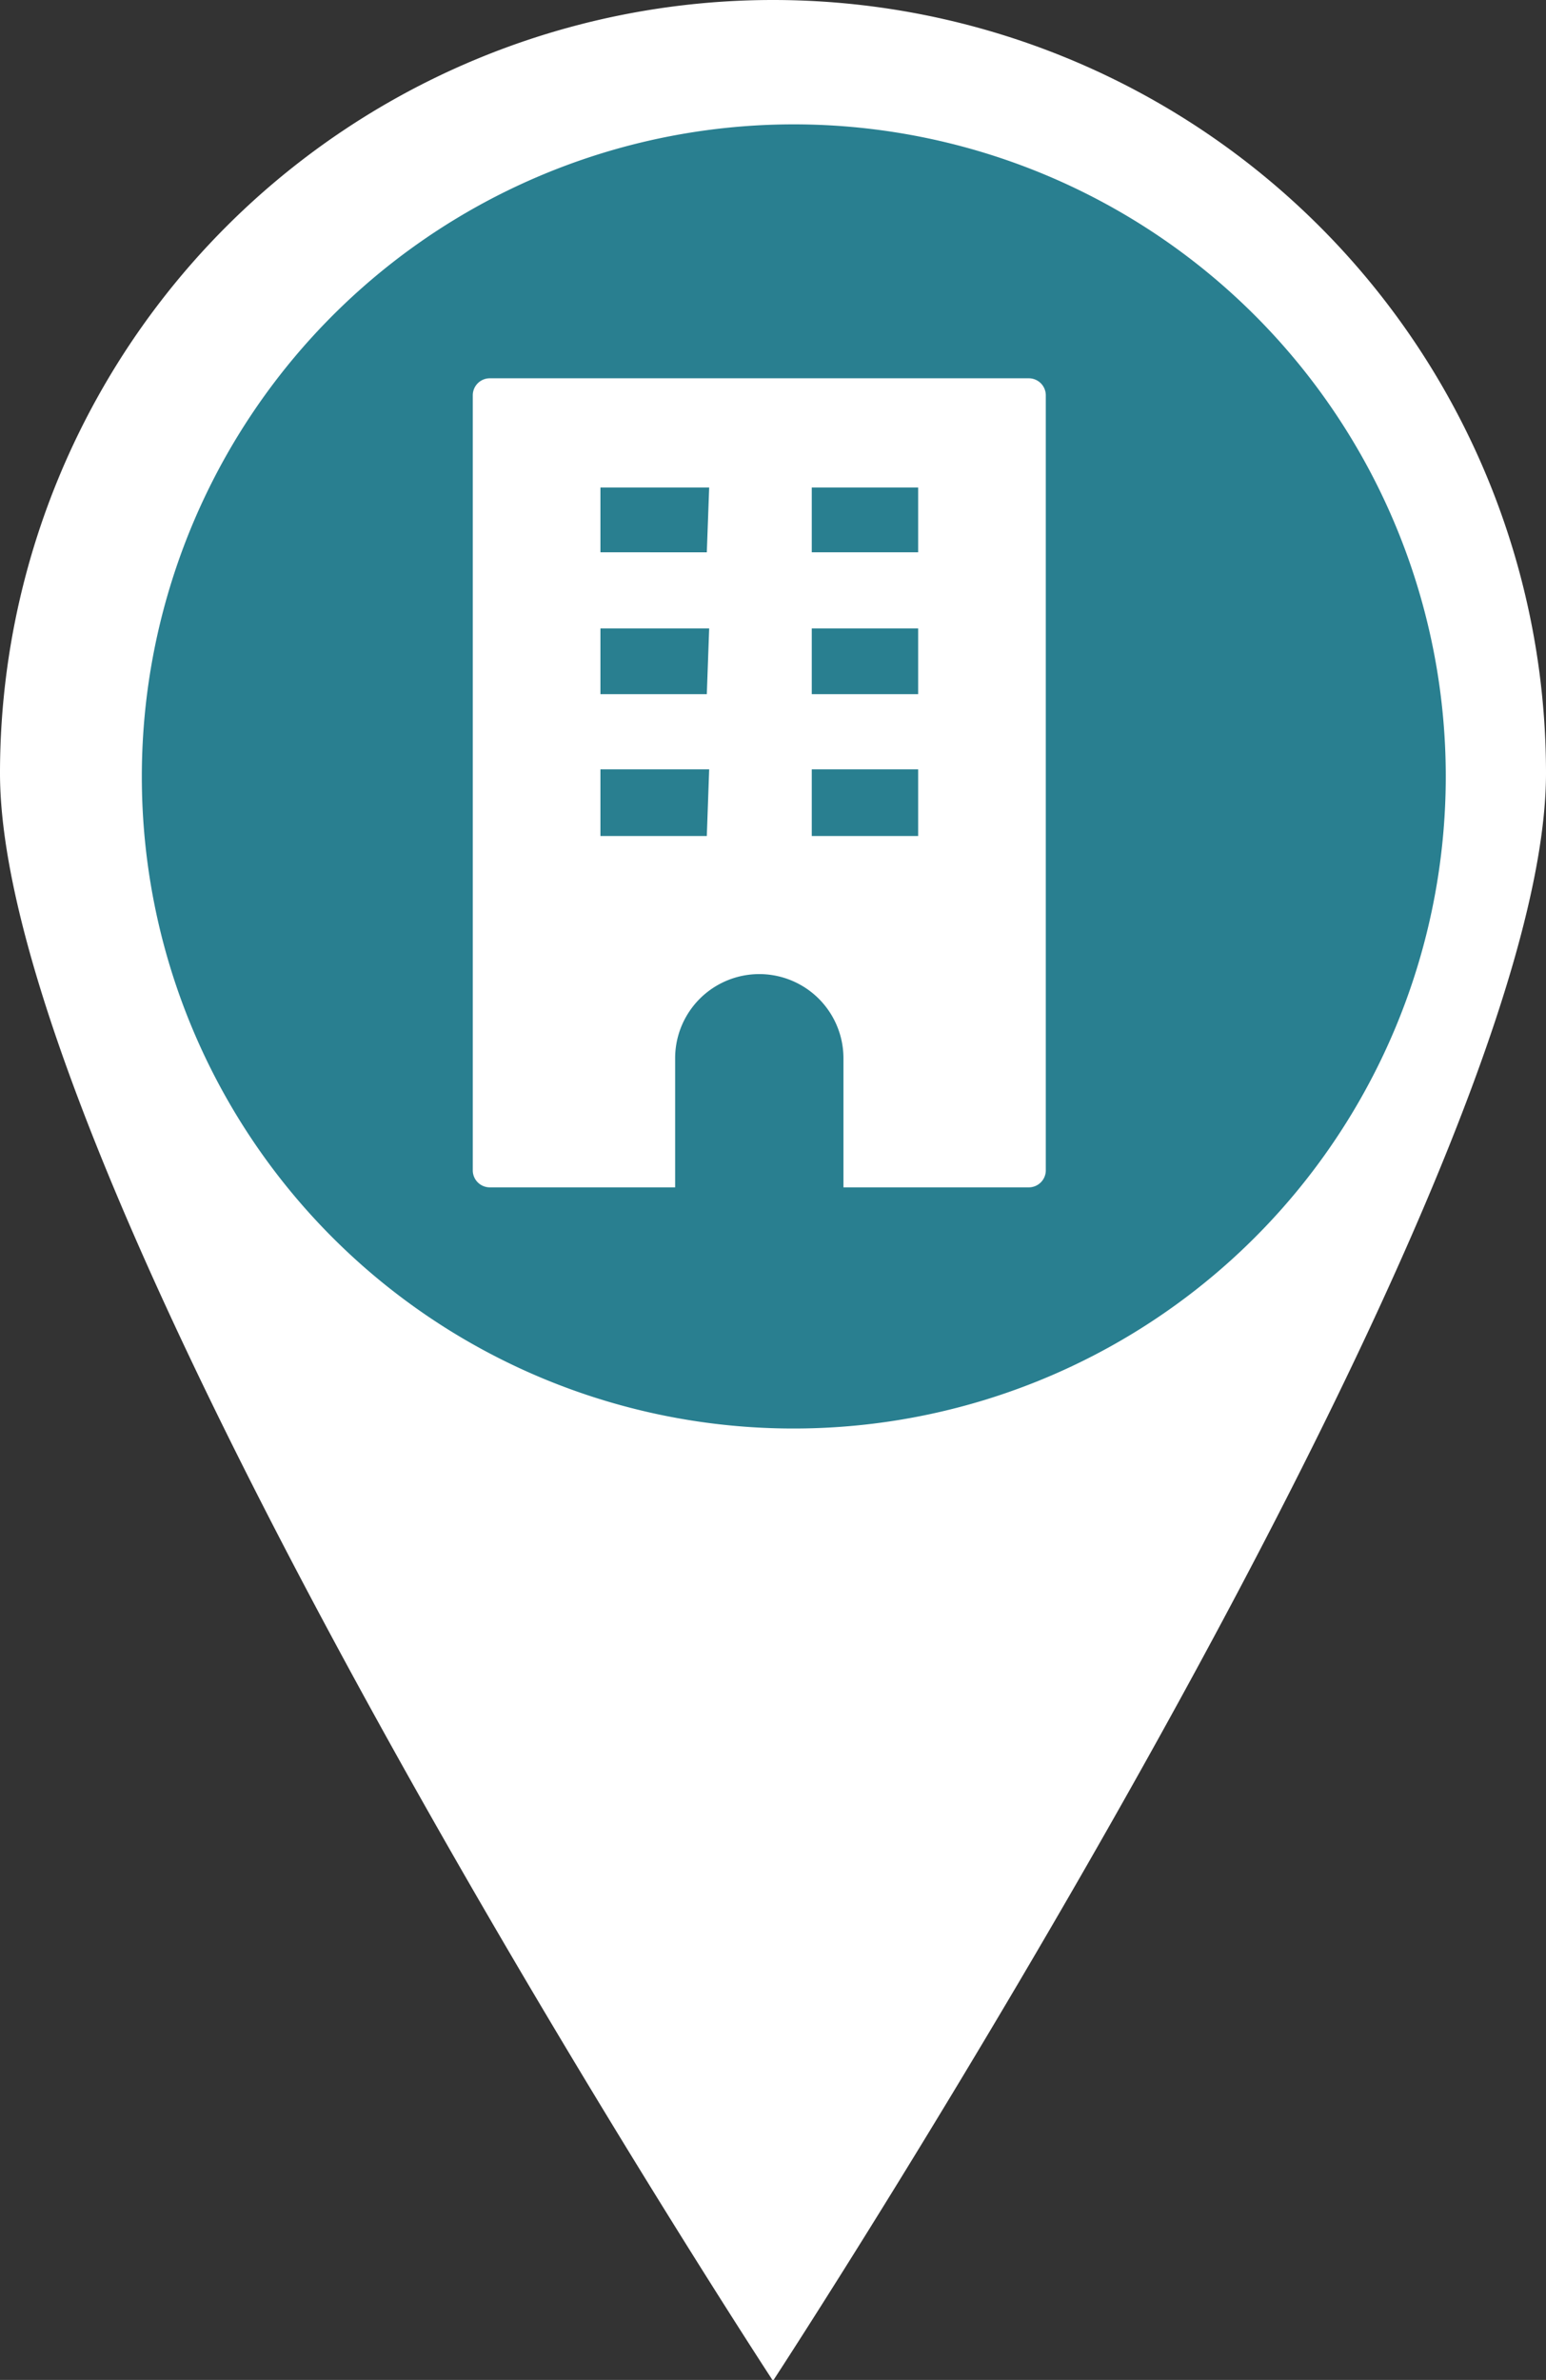 <svg xmlns="http://www.w3.org/2000/svg" viewBox="0 0 32.7 50.33">
  <rect x="0" y="0" width="32.7" height="50.33" fill="#333333" stroke="none"/>
  <title>pointer_hotel(1)</title>
  <path d="M16.35,0A16.35,16.35,0,0,1,32.7,16.35c0,9-16.35,34-16.35,34S0,25.38,0,16.35A16.35,16.35,0,0,1,16.35,0Z" fill="#fff"/>
  <path d="M3,16.43A13.79,13.79,0,1,1,16.78,30.21,13.78,13.78,0,0,1,3,16.43Z" fill="#297f90"/>
  <path d="M19.42,11.68H17.17V10.31h2.25Zm0,3H17.17V13.29h2.25Zm0,3H17.17V16.27h2.25Zm-4.47-6H12.7V10.31H15Zm0,3H12.7V13.29H15Zm0,3H12.7V16.27H15ZM10.36,8a.36.36,0,0,0-.36.36h0v16.4a.36.36,0,0,0,.36.35h3.92V22.38a1.78,1.78,0,0,1,3.56,0v2.73h3.92a.36.36,0,0,0,.36-.35V8.36A.36.36,0,0,0,21.76,8Z" fill="#fff"/>
</svg>
